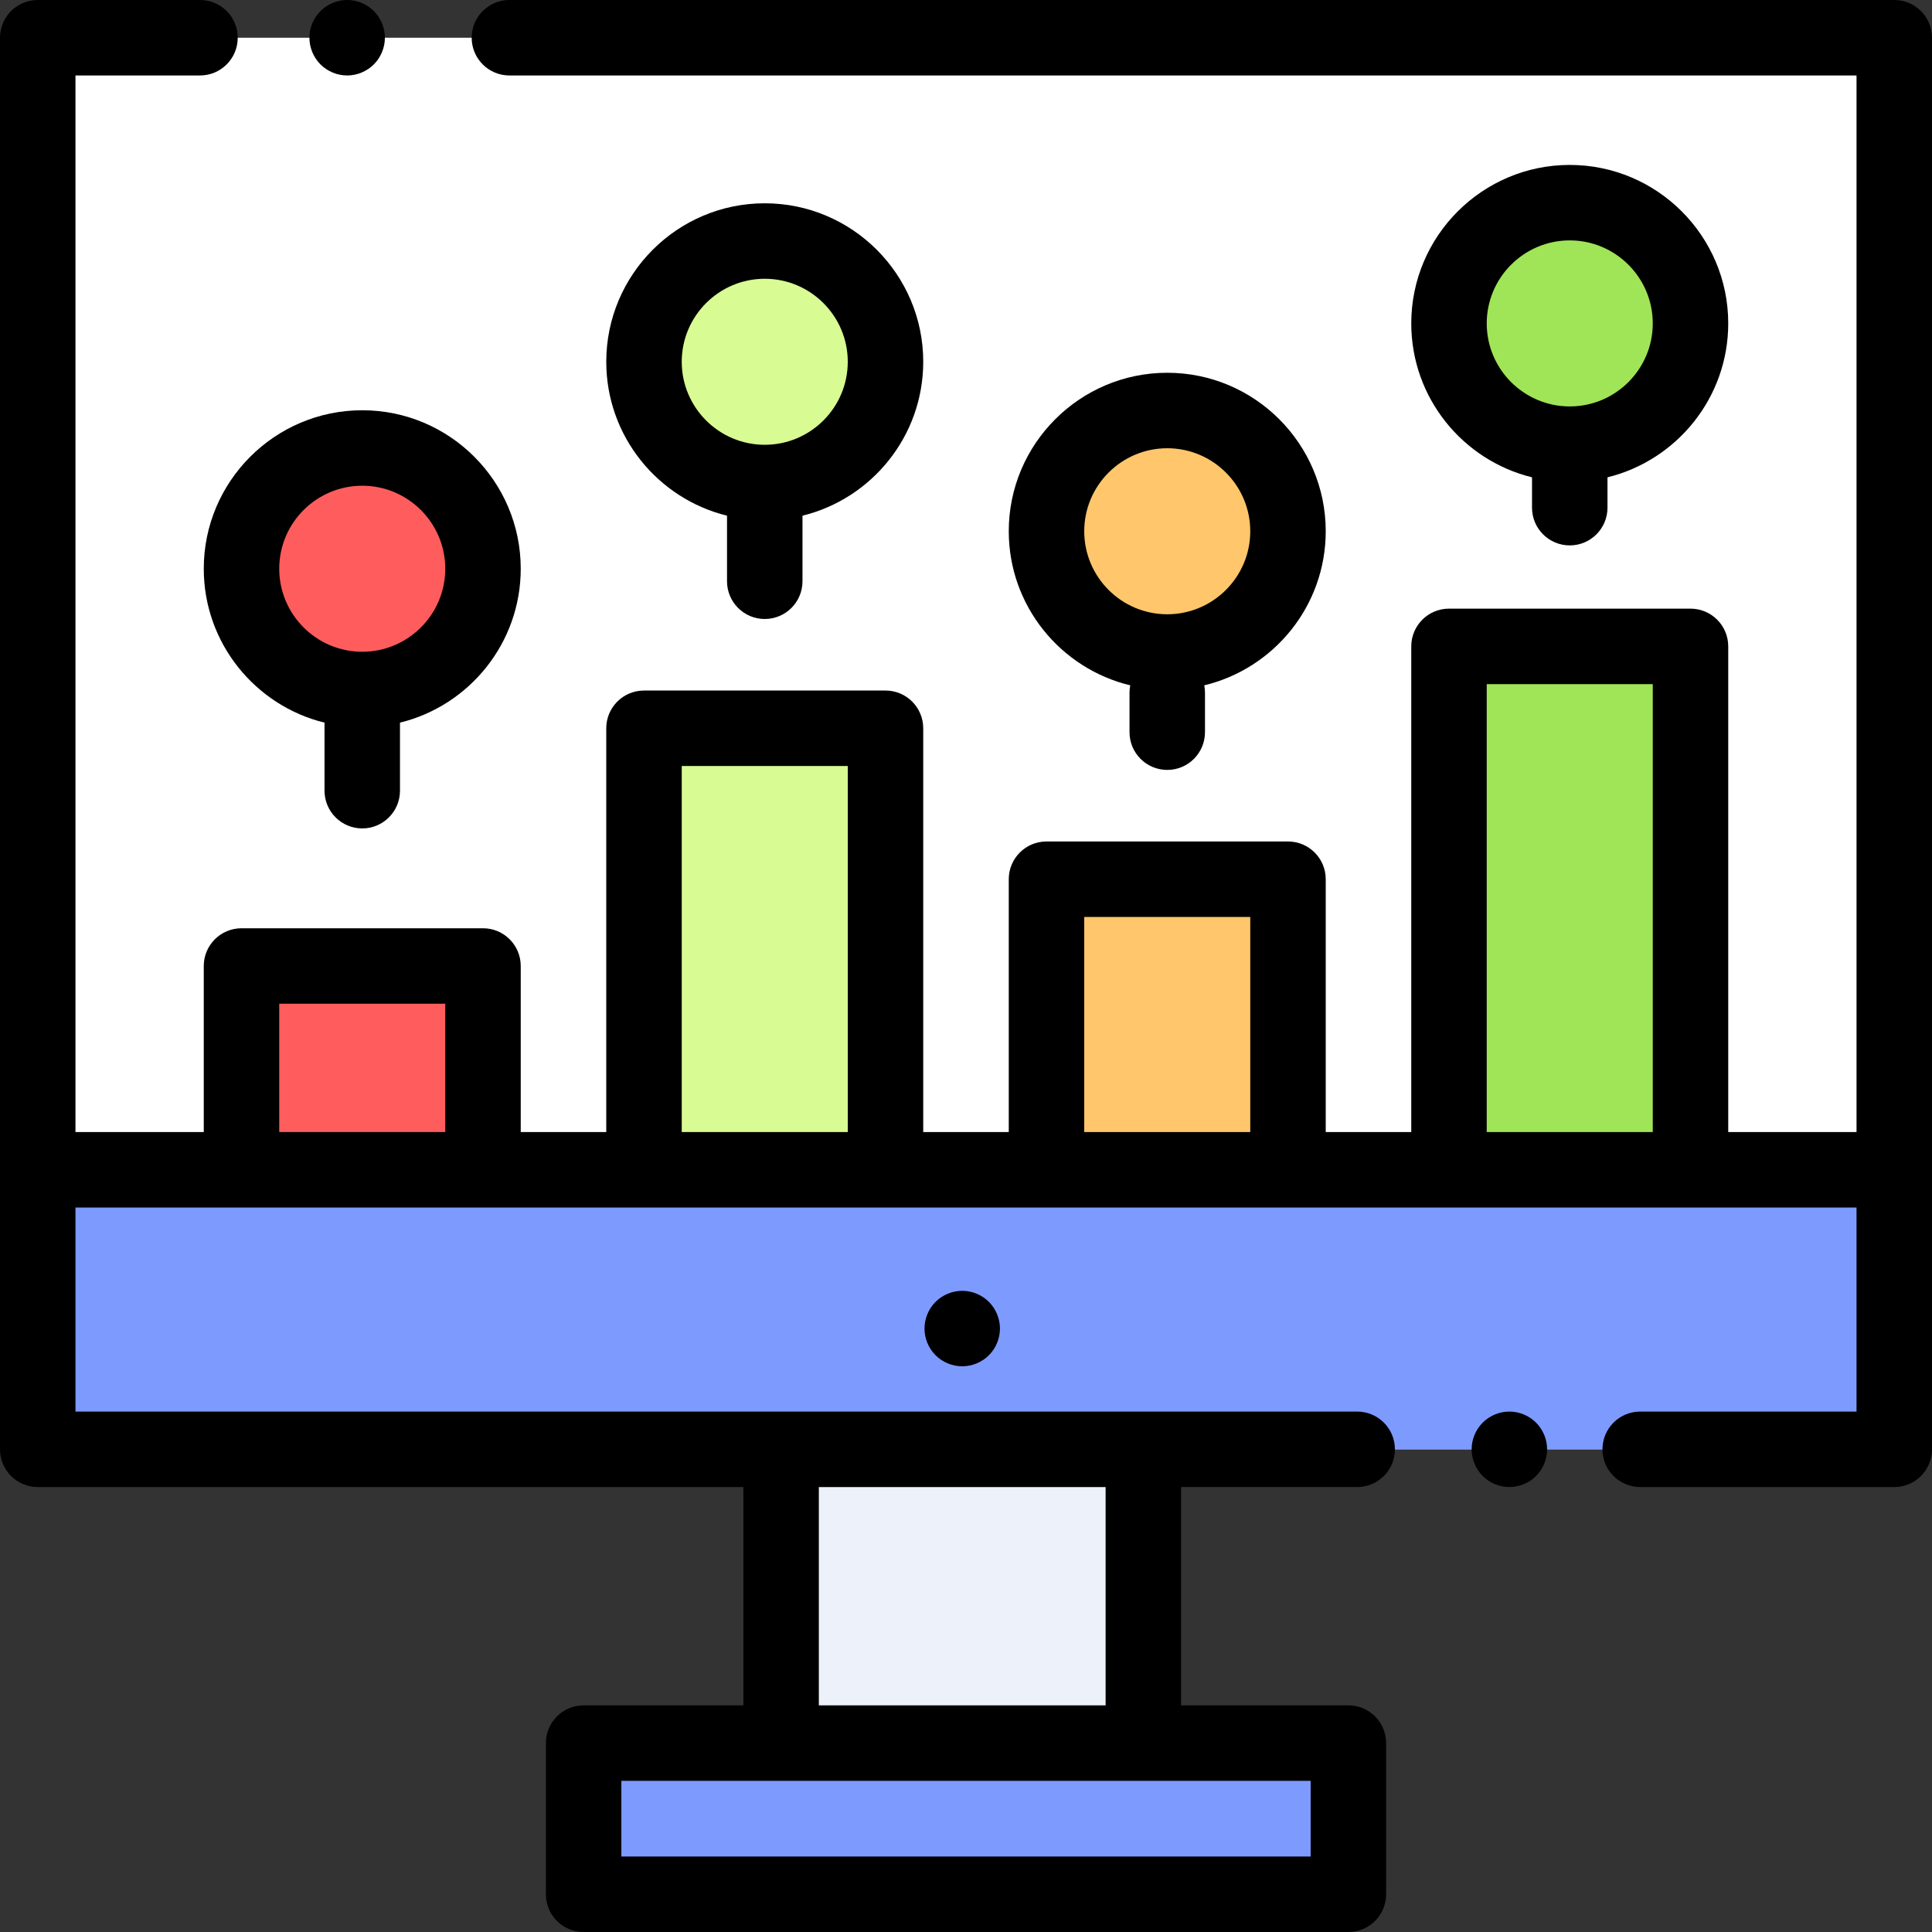 <?xml version="1.0" encoding="iso-8859-1"?>
<!-- Generator: Adobe Illustrator 19.0.0, SVG Export Plug-In . SVG Version: 6.00 Build 0)  -->
<svg version="1.1" id="Capa_1" xmlns="http://www.w3.org/2000/svg" xmlns:xlink="http://www.w3.org/1999/xlink" x="0px" y="0px"
	 viewBox="0 0 512 512" style="enable-background:new 0 0 512 512;" xml:space="preserve">
<rect x="0" y="0" width="512" height="512" fill="#333333" stroke="none"/>
<polyline style="fill:#FFFFFF;" points="359.667,384.083 10,384.083 10,10 502,10 502,384.083 434.667,384.083 "/>
<rect x="10" y="310" style="fill:#7D9BFF;" width="492" height="74"/>
<rect x="207" y="385.08" style="fill:#EDF2FA;" width="96" height="76.854"/>
<rect x="154.67" y="461.94" style="fill:#7D9BFF;" width="202.67" height="40.06"/>
<rect x="64" y="256" style="fill:#FF5D5D;" width="64" height="54"/>
<rect x="170.67" y="193" style="fill:#D8FB93;" width="64" height="117"/>
<rect x="384" y="171.3" style="fill:#A0E557;" width="64" height="138.7"/>
<rect x="277.33" y="233" style="fill:#FFC66C;" width="64" height="77"/>
<circle style="fill:#FF5D5D;" cx="96" cy="150.72" r="32"/>
<circle style="fill:#D8FB93;" cx="202.67" cy="95.87" r="32"/>
<circle style="fill:#FFC66C;" cx="309.33" cy="140.79" r="32"/>
<circle style="fill:#A0E557;" cx="416" cy="85.71" r="32"/>
<path d="M400,374.08c-2.63,0-5.21,1.07-7.07,2.93c-1.86,1.86-2.93,4.44-2.93,7.07s1.07,5.21,2.93,7.08
	c1.86,1.86,4.44,2.92,7.07,2.92s5.21-1.06,7.07-2.92c1.86-1.87,2.93-4.45,2.93-7.08c0-2.63-1.07-5.21-2.93-7.07
	S402.63,374.08,400,374.08z"/>
<path d="M502,0H135c-5.523,0-10,4.477-10,10s4.477,10,10,10h357v280h-34V171.298c0-5.523-4.477-10-10-10h-64
	c-5.523,0-10,4.477-10,10V300h-22.667v-67c0-5.523-4.477-10-10-10h-64c-5.523,0-10,4.477-10,10v67h-22.667V193
	c0-5.523-4.477-10-10-10h-64c-5.523,0-10,4.477-10,10v107H138v-44c0-5.523-4.477-10-10-10H64c-5.523,0-10,4.477-10,10v44H20V20h33
	c5.523,0,10-4.477,10-10S58.523,0,53,0H10C4.477,0,0,4.477,0,10v374.083c0,5.523,4.477,10,10,10h187v57.854h-42.333
	c-5.523,0-10,4.477-10,10V502c0,5.523,4.477,10,10,10h202.667c5.523,0,10-4.477,10-10v-40.063c0-5.523-4.477-10-10-10H313v-57.854
	h46.667c5.523,0,10-4.477,10-10s-4.477-10-10-10H20V320h472v54.083h-57.333c-5.523,0-10,4.477-10,10s4.477,10,10,10H502
	c5.523,0,10-4.477,10-10V10C512,4.477,507.523,0,502,0z M347.333,492H164.667v-20.063h182.667V492H347.333z M293,451.938h-76
	v-57.854h76V451.938z M74,300v-34h44v34H74z M180.667,300v-97h44v97H180.667z M287.333,300v-57h44v57H287.333z M394,300V181.298h44
	V300H394z"/>
<path d="M92,20c2.63,0,5.21-1.07,7.07-2.93S102,12.63,102,10s-1.07-5.21-2.93-7.07S94.63,0,92,0s-5.21,1.07-7.07,2.93S82,7.37,82,10
	s1.07,5.21,2.93,7.07S89.37,20,92,20z"/>
<path d="M247.93,345.01c-1.86,1.86-2.93,4.44-2.93,7.07c0,2.64,1.07,5.21,2.93,7.07c1.86,1.87,4.44,2.93,7.07,2.93
	s5.21-1.06,7.07-2.93c1.86-1.86,2.93-4.43,2.93-7.07c0-2.63-1.07-5.21-2.93-7.07s-4.44-2.93-7.07-2.93
	C252.37,342.08,249.79,343.15,247.93,345.01z"/>
<path d="M86,191.51v18.029c0,5.523,4.477,10,10,10s10-4.477,10-10V191.51c18.345-4.499,32-21.075,32-40.787
	c0-23.159-18.841-42-42-42s-42,18.841-42,42C54,170.435,67.655,187.01,86,191.51z M96,128.722c12.131,0,22,9.869,22,22
	s-9.869,22-22,22s-22-9.869-22-22S83.869,128.722,96,128.722z"/>
<path d="M351.333,140.788c0-23.159-18.841-42-42-42s-42,18.841-42,42c0,19.782,13.752,36.403,32.195,40.832
	c-0.126,0.634-0.195,1.288-0.195,1.959v10.458c0,5.523,4.477,10,10,10s10-4.477,10-10V183.58c0-0.671-0.069-1.325-0.195-1.959
	C337.582,177.191,351.333,160.57,351.333,140.788z M309.333,162.788c-12.131,0-22-9.869-22-22s9.869-22,22-22s22,9.869,22,22
	S321.464,162.788,309.333,162.788z"/>
<path d="M202.667,164.038c5.523,0,10-4.477,10-10v-17.377c18.345-4.499,32-21.075,32-40.787c0-23.159-18.841-42-42-42
	s-42,18.841-42,42c0,19.713,13.655,36.288,32,40.787v17.377C192.667,159.561,197.144,164.038,202.667,164.038z M180.667,95.874
	c0-12.131,9.869-22,22-22s22,9.869,22,22s-9.869,22-22,22S180.667,108.005,180.667,95.874z"/>
<path d="M416,144.538c5.523,0,10-4.477,10-10v-8.043c18.345-4.499,32-21.075,32-40.787c0-23.159-18.841-42-42-42s-42,18.841-42,42
	c0,19.713,13.655,36.288,32,40.787v8.043C406,140.061,410.477,144.538,416,144.538z M394,85.708c0-12.131,9.869-22,22-22
	s22,9.869,22,22s-9.869,22-22,22S394,97.838,394,85.708z"/>
<g>
</g>
<g>
</g>
<g>
</g>
<g>
</g>
<g>
</g>
<g>
</g>
<g>
</g>
<g>
</g>
<g>
</g>
<g>
</g>
<g>
</g>
<g>
</g>
<g>
</g>
<g>
</g>
<g>
</g>
</svg>
